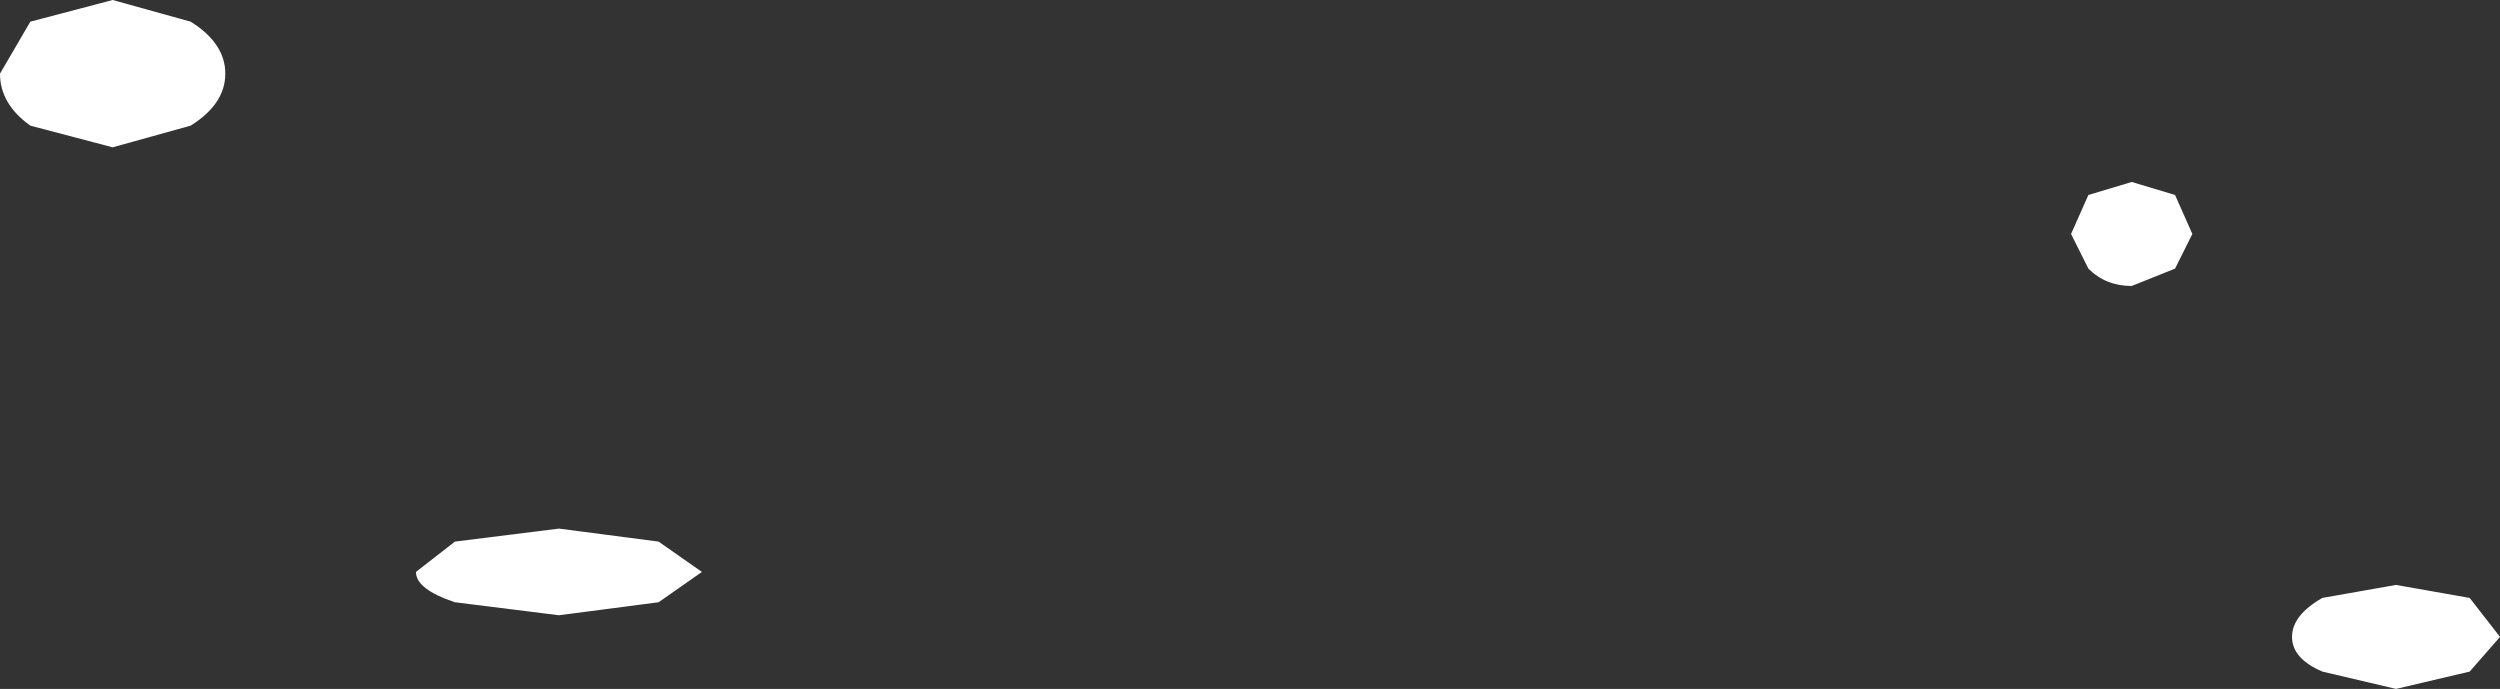 <?xml version="1.0" encoding="UTF-8" standalone="no"?>
<svg xmlns:xlink="http://www.w3.org/1999/xlink" height="7.95px" width="28.85px" xmlns="http://www.w3.org/2000/svg">
  <rect width="100%" height="100%" fill="#333333" stroke="none"/>
  <g transform="matrix(1.0, 0.0, 0.0, 1.0, 1.5, 21.6)">
    <path d="M1.1 -20.75 Q1.1 -20.4 0.7 -20.15 L-0.2 -19.9 -1.15 -20.15 Q-1.5 -20.4 -1.5 -20.75 L-1.15 -21.35 -0.2 -21.6 0.7 -21.35 Q1.1 -21.1 1.1 -20.75 M6.6 -15.0 L6.1 -14.65 4.95 -14.5 3.75 -14.65 Q3.3 -14.8 3.3 -15.0 L3.75 -15.35 4.95 -15.5 6.1 -15.35 6.6 -15.0 M23.8 -18.9 L23.6 -18.5 23.1 -18.3 Q22.8 -18.3 22.6 -18.5 L22.4 -18.9 22.6 -19.35 23.1 -19.5 23.6 -19.35 23.8 -18.9 M27.35 -14.25 L27.0 -13.85 26.15 -13.65 25.3 -13.85 Q24.95 -14.0 24.95 -14.25 24.95 -14.5 25.3 -14.7 L26.15 -14.85 27.0 -14.7 27.35 -14.25" fill="#ffffff" fill-rule="evenodd" stroke="none"/>
  </g>
</svg>
